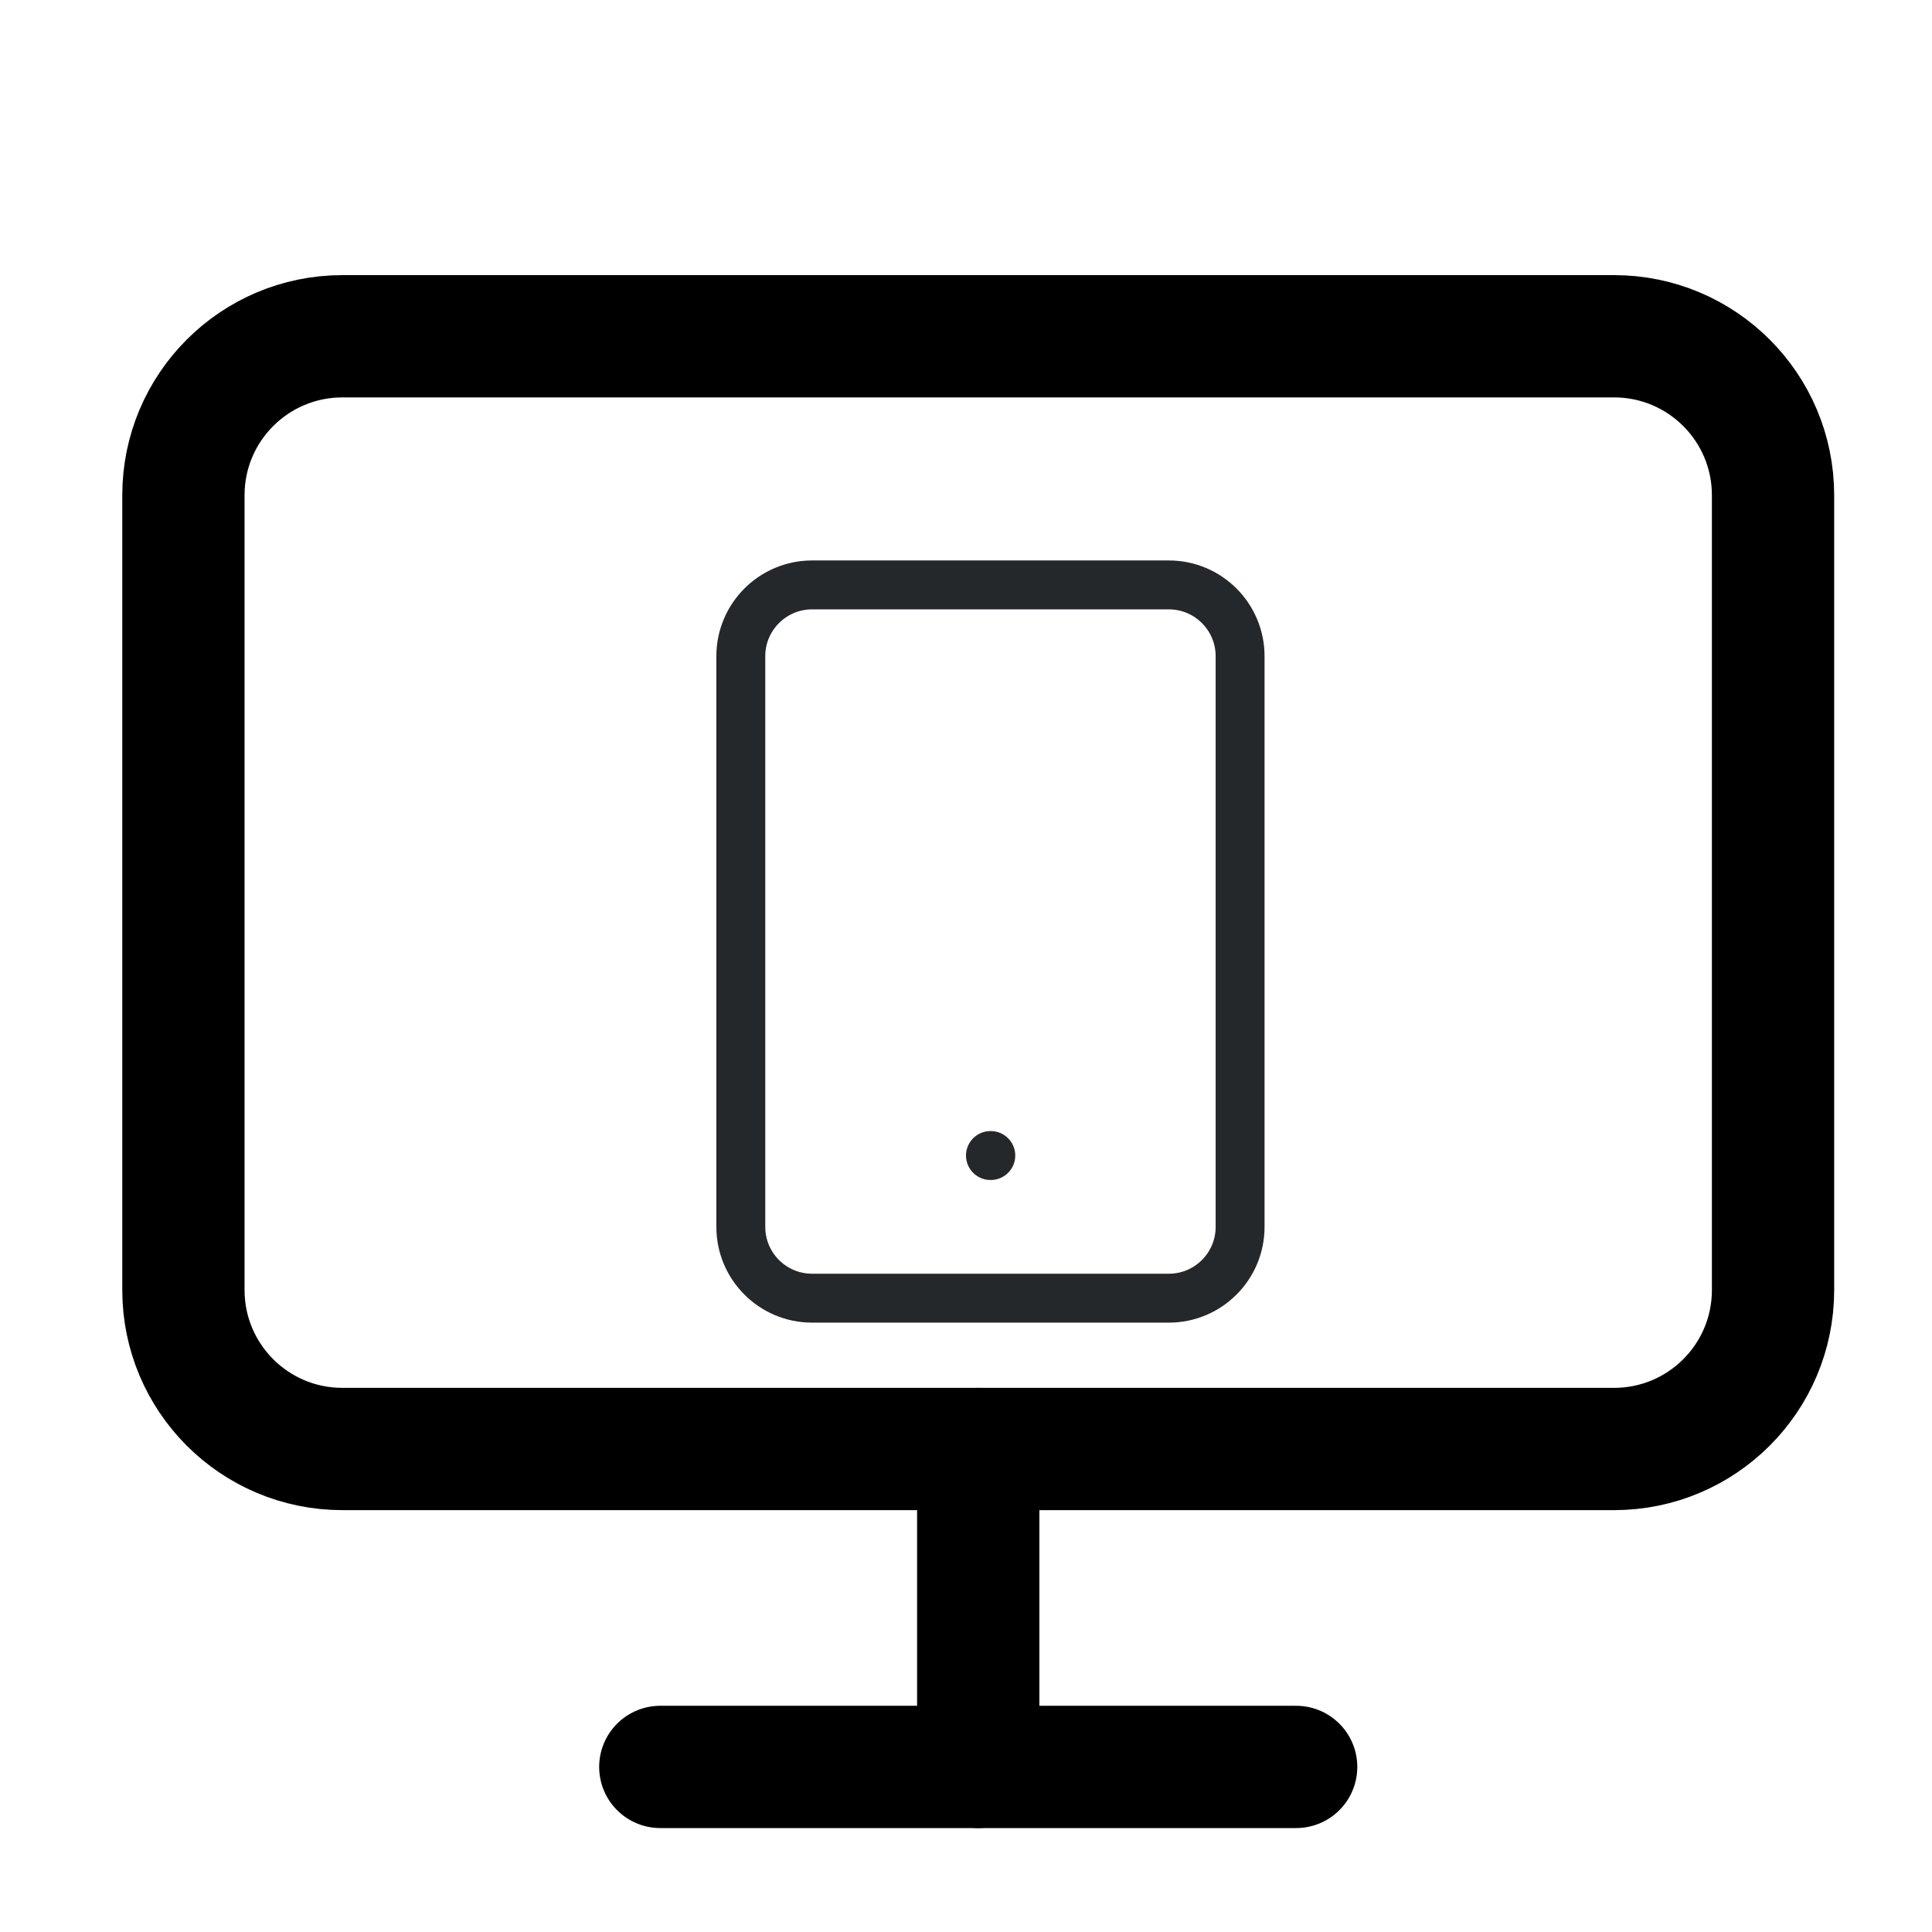 <svg width="79" height="79" viewBox="0 0 79 79" fill="none" xmlns="http://www.w3.org/2000/svg">
<g filter="url(#filter0_d)">
<path d="M46.792 19.917H32.208C30.598 19.917 29.292 21.223 29.292 22.833V46.167C29.292 47.778 30.598 49.083 32.208 49.083H46.792C48.403 49.083 49.708 47.778 49.708 46.167V22.833C49.708 21.223 48.403 19.917 46.792 19.917Z" stroke="#25282B" stroke-width="2" stroke-linecap="round" stroke-linejoin="round"/>
<path d="M39.5 43.25H39.514" stroke="#25282B" stroke-width="2" stroke-linecap="round" stroke-linejoin="round"/>
</g>
<g filter="url(#filter1_d)">
<path d="M65 9.75H13C9.41 9.75 6.5 12.66 6.5 16.25V48.75C6.5 52.34 9.41 55.25 13 55.25H65C68.59 55.25 71.5 52.34 71.5 48.75V16.25C71.5 12.66 68.59 9.75 65 9.75Z" stroke="black" stroke-width="5" stroke-linecap="round" stroke-linejoin="round"/>
<path d="M26 68.25H52" stroke="black" stroke-width="5" stroke-linecap="round" stroke-linejoin="round"/>
<path d="M39 55.25V68.25" stroke="black" stroke-width="5" stroke-linecap="round" stroke-linejoin="round"/>
</g>
<defs>
<filter id="filter0_d" x="19" y="17" width="43" height="43" filterUnits="userSpaceOnUse" color-interpolation-filters="sRGB">
<feFlood flood-opacity="0" result="BackgroundImageFix"/>
<feColorMatrix in="SourceAlpha" type="matrix" values="0 0 0 0 0 0 0 0 0 0 0 0 0 0 0 0 0 0 127 0"/>
<feOffset dx="1" dy="4"/>
<feGaussianBlur stdDeviation="2"/>
<feColorMatrix type="matrix" values="0 0 0 0 0 0 0 0 0 0 0 0 0 0 0 0 0 0 0.2 0"/>
<feBlend mode="normal" in2="BackgroundImageFix" result="effect1_dropShadow"/>
<feBlend mode="normal" in="SourceGraphic" in2="effect1_dropShadow" result="shape"/>
</filter>
<filter id="filter1_d" x="-3" y="0" width="86" height="86" filterUnits="userSpaceOnUse" color-interpolation-filters="sRGB">
<feFlood flood-opacity="0" result="BackgroundImageFix"/>
<feColorMatrix in="SourceAlpha" type="matrix" values="0 0 0 0 0 0 0 0 0 0 0 0 0 0 0 0 0 0 127 0"/>
<feOffset dx="1" dy="4"/>
<feGaussianBlur stdDeviation="2"/>
<feColorMatrix type="matrix" values="0 0 0 0 0 0 0 0 0 0 0 0 0 0 0 0 0 0 0.2 0"/>
<feBlend mode="normal" in2="BackgroundImageFix" result="effect1_dropShadow"/>
<feBlend mode="normal" in="SourceGraphic" in2="effect1_dropShadow" result="shape"/>
</filter>
</defs>
</svg>
